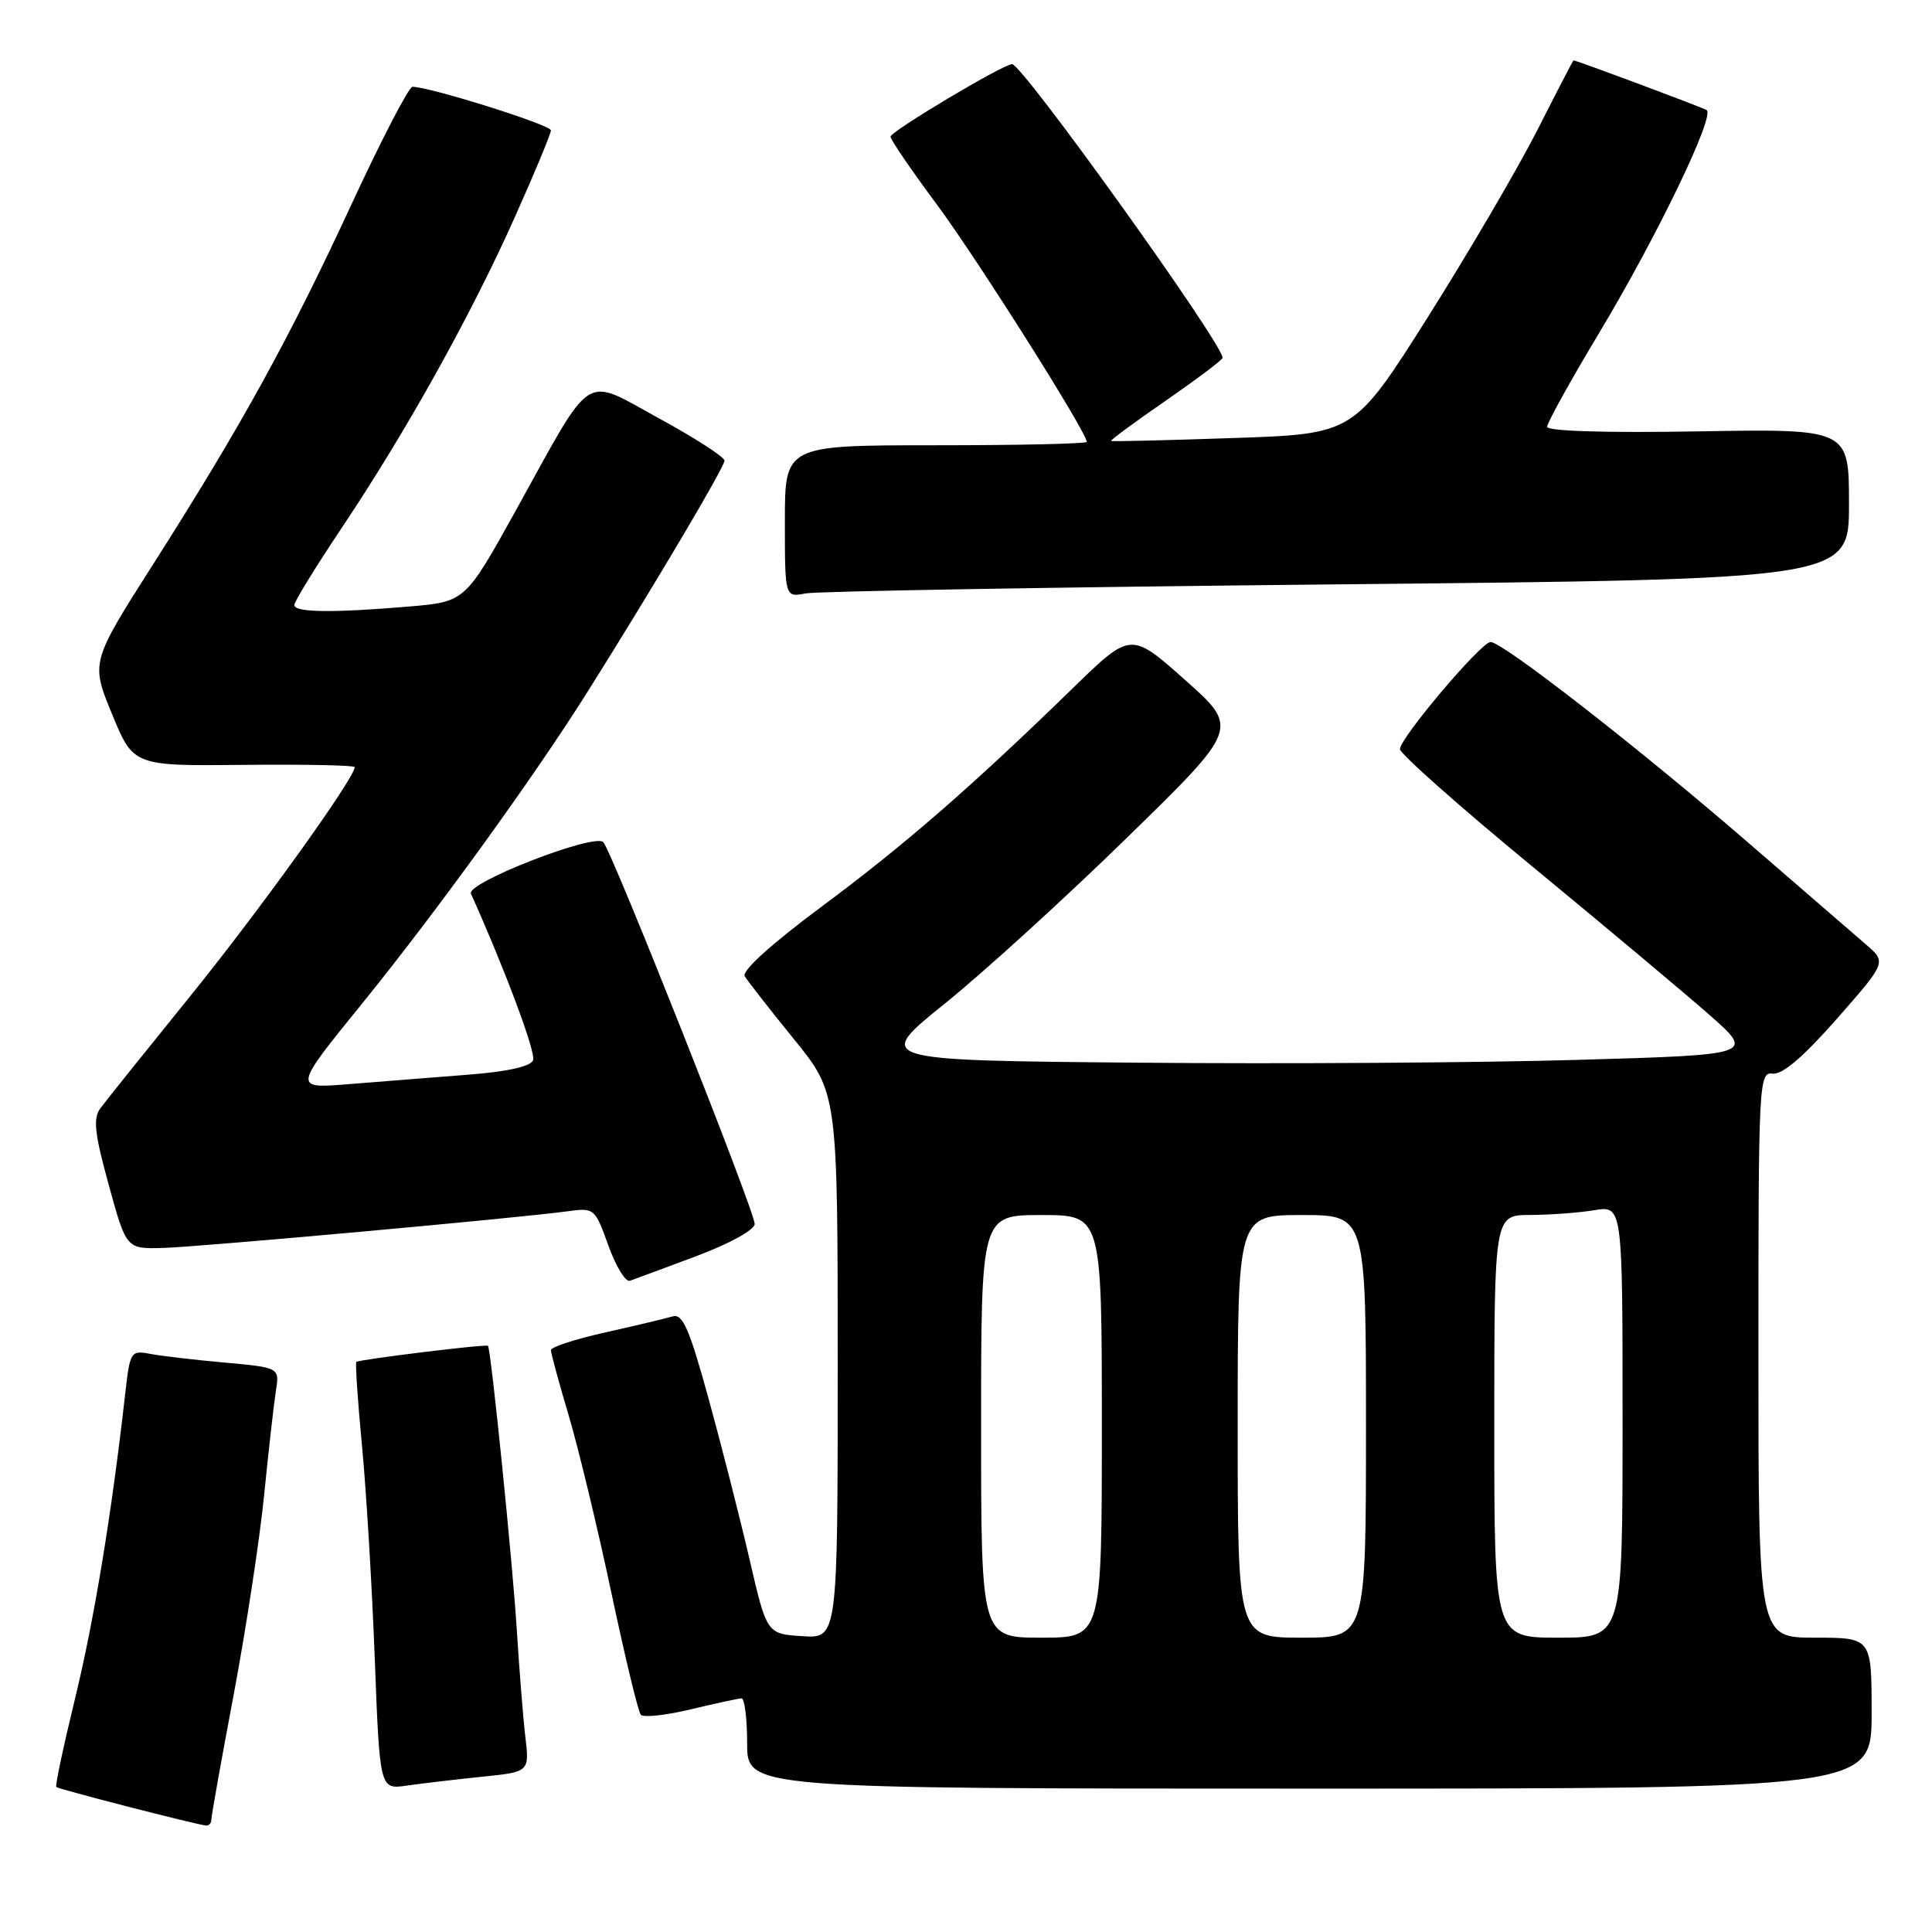 <?xml version="1.0" encoding="UTF-8" standalone="no"?>
<!DOCTYPE svg PUBLIC "-//W3C//DTD SVG 1.1//EN" "http://www.w3.org/Graphics/SVG/1.1/DTD/svg11.dtd" >
<svg xmlns="http://www.w3.org/2000/svg" xmlns:xlink="http://www.w3.org/1999/xlink" version="1.1" viewBox="0 0 256 256">
 <g >
 <path fill="currentColor"
d=" M 28.00 241.13 C 28.00 240.65 29.34 233.15 30.98 224.47 C 32.61 215.78 34.42 203.91 35.00 198.09 C 35.58 192.27 36.28 186.08 36.55 184.35 C 37.05 181.21 37.05 181.21 29.78 180.55 C 25.77 180.19 21.32 179.67 19.87 179.39 C 17.33 178.91 17.22 179.09 16.59 184.70 C 14.79 200.61 12.49 214.60 9.96 225.00 C 8.42 231.32 7.29 236.63 7.46 236.79 C 7.73 237.07 25.46 241.63 27.25 241.89 C 27.66 241.95 28.00 241.61 28.00 241.13 Z  M 63.83 235.43 C 70.16 234.79 70.16 234.79 69.61 230.14 C 69.31 227.59 68.81 221.22 68.48 216.00 C 67.94 207.20 65.05 178.72 64.66 178.33 C 64.41 178.07 47.56 180.14 47.22 180.46 C 47.06 180.61 47.40 185.63 47.97 191.62 C 48.54 197.60 49.30 210.29 49.66 219.81 C 50.32 237.12 50.32 237.12 53.91 236.60 C 55.88 236.32 60.35 235.79 63.83 235.43 Z  M 248.00 227.00 C 248.00 217.00 248.00 217.00 240.50 217.00 C 233.00 217.00 233.00 217.00 233.00 179.51 C 233.00 143.26 233.06 142.03 234.90 142.26 C 236.17 142.42 238.98 140.02 243.39 135.00 C 249.98 127.50 249.98 127.50 247.24 125.14 C 245.73 123.84 238.71 117.77 231.63 111.64 C 217.21 99.16 199.02 85.00 197.50 85.07 C 196.21 85.13 185.50 97.80 185.50 99.26 C 185.50 99.87 193.38 106.86 203.00 114.78 C 212.62 122.71 223.20 131.57 226.50 134.47 C 232.50 139.76 232.50 139.76 209.00 140.44 C 196.07 140.82 169.83 140.99 150.68 140.81 C 115.87 140.50 115.87 140.50 125.17 133.00 C 130.29 128.88 141.17 118.97 149.34 110.99 C 164.21 96.48 164.21 96.48 157.02 90.09 C 149.84 83.71 149.84 83.71 142.17 91.17 C 128.77 104.22 119.80 112.02 108.75 120.22 C 102.19 125.10 98.27 128.65 98.68 129.35 C 99.06 129.98 101.98 133.73 105.18 137.67 C 111.00 144.84 111.00 144.84 111.00 180.98 C 111.00 217.11 111.00 217.11 106.30 216.80 C 101.60 216.50 101.60 216.50 99.29 206.50 C 98.01 201.00 95.57 191.42 93.86 185.22 C 91.34 176.06 90.45 174.03 89.13 174.43 C 88.23 174.70 84.24 175.65 80.25 176.54 C 76.26 177.43 73.00 178.49 73.00 178.90 C 73.00 179.31 74.06 183.21 75.36 187.57 C 76.65 191.93 79.19 202.47 81.00 211.00 C 82.81 219.53 84.56 226.82 84.91 227.21 C 85.25 227.61 88.22 227.29 91.51 226.50 C 94.81 225.71 97.84 225.06 98.25 225.04 C 98.66 225.02 99.00 227.70 99.00 231.00 C 99.00 237.00 99.00 237.00 173.50 237.00 C 248.00 237.00 248.00 237.00 248.00 227.00 Z  M 92.25 166.45 C 96.68 164.79 100.00 162.96 100.00 162.18 C 100.00 160.48 81.10 112.83 79.94 111.59 C 78.78 110.36 61.76 116.98 62.40 118.41 C 66.94 128.53 71.03 139.47 70.64 140.48 C 70.32 141.32 67.21 142.01 61.82 142.42 C 57.25 142.78 50.20 143.33 46.17 143.66 C 38.83 144.25 38.83 144.25 48.05 132.89 C 57.96 120.66 70.88 102.78 77.96 91.50 C 86.92 77.22 96.00 61.88 96.00 61.04 C 96.00 60.56 92.11 58.04 87.35 55.45 C 77.13 49.87 78.76 48.83 68.36 67.62 C 61.64 79.74 61.64 79.74 54.17 80.37 C 44.00 81.23 39.00 81.16 39.00 80.17 C 39.00 79.71 41.85 75.07 45.34 69.86 C 53.86 57.11 62.41 41.77 68.21 28.79 C 70.84 22.91 73.00 17.72 73.00 17.27 C 73.00 16.55 56.93 11.50 54.65 11.50 C 54.18 11.50 50.56 18.47 46.61 27.00 C 38.28 44.98 32.01 56.36 20.38 74.63 C 12.02 87.75 12.02 87.75 14.85 94.63 C 17.68 101.50 17.68 101.50 32.34 101.35 C 40.40 101.27 47.00 101.40 47.00 101.65 C 47.00 103.09 34.38 120.66 25.20 132.00 C 19.32 139.27 13.95 145.96 13.29 146.87 C 12.31 148.20 12.53 150.19 14.41 157.01 C 16.74 165.50 16.74 165.50 21.62 165.36 C 26.59 165.21 68.50 161.41 75.15 160.51 C 78.76 160.01 78.82 160.07 80.61 165.03 C 81.60 167.79 82.88 169.90 83.46 169.71 C 84.03 169.51 87.99 168.05 92.25 166.45 Z  M 177.25 77.43 C 245.00 76.76 245.00 76.76 245.00 66.79 C 245.00 56.82 245.00 56.82 225.00 57.16 C 212.78 57.37 205.00 57.13 205.00 56.55 C 205.00 56.03 208.12 50.40 211.94 44.04 C 219.62 31.23 227.30 15.30 226.13 14.58 C 225.53 14.21 208.90 8.00 208.50 8.00 C 208.44 8.00 206.28 12.16 203.70 17.25 C 201.11 22.34 194.59 33.47 189.21 42.00 C 179.41 57.50 179.41 57.50 163.46 58.04 C 154.68 58.34 147.38 58.52 147.23 58.43 C 147.07 58.35 150.34 55.94 154.48 53.08 C 158.61 50.22 162.00 47.67 162.00 47.41 C 162.00 45.51 135.47 8.50 134.11 8.50 C 132.93 8.50 118.00 17.41 118.00 18.11 C 118.00 18.51 120.77 22.57 124.17 27.14 C 129.54 34.40 144.00 57.28 144.00 58.55 C 144.00 58.80 135.00 59.00 124.00 59.00 C 104.00 59.00 104.00 59.00 104.00 69.08 C 104.00 79.16 104.00 79.16 106.75 78.63 C 108.26 78.34 139.99 77.80 177.25 77.43 Z  M 130.00 189.00 C 130.00 161.00 130.00 161.00 138.00 161.00 C 146.00 161.00 146.00 161.00 146.00 189.00 C 146.00 217.00 146.00 217.00 138.00 217.00 C 130.00 217.00 130.00 217.00 130.00 189.00 Z  M 164.00 189.00 C 164.00 161.00 164.00 161.00 172.50 161.00 C 181.00 161.00 181.00 161.00 181.00 189.00 C 181.00 217.00 181.00 217.00 172.50 217.00 C 164.00 217.00 164.00 217.00 164.00 189.00 Z  M 198.00 189.00 C 198.00 161.00 198.00 161.00 202.75 160.99 C 205.36 160.98 209.19 160.70 211.25 160.36 C 215.00 159.74 215.00 159.74 215.00 188.37 C 215.00 217.00 215.00 217.00 206.50 217.00 C 198.00 217.00 198.00 217.00 198.00 189.00 Z "/>
</g>
</svg>